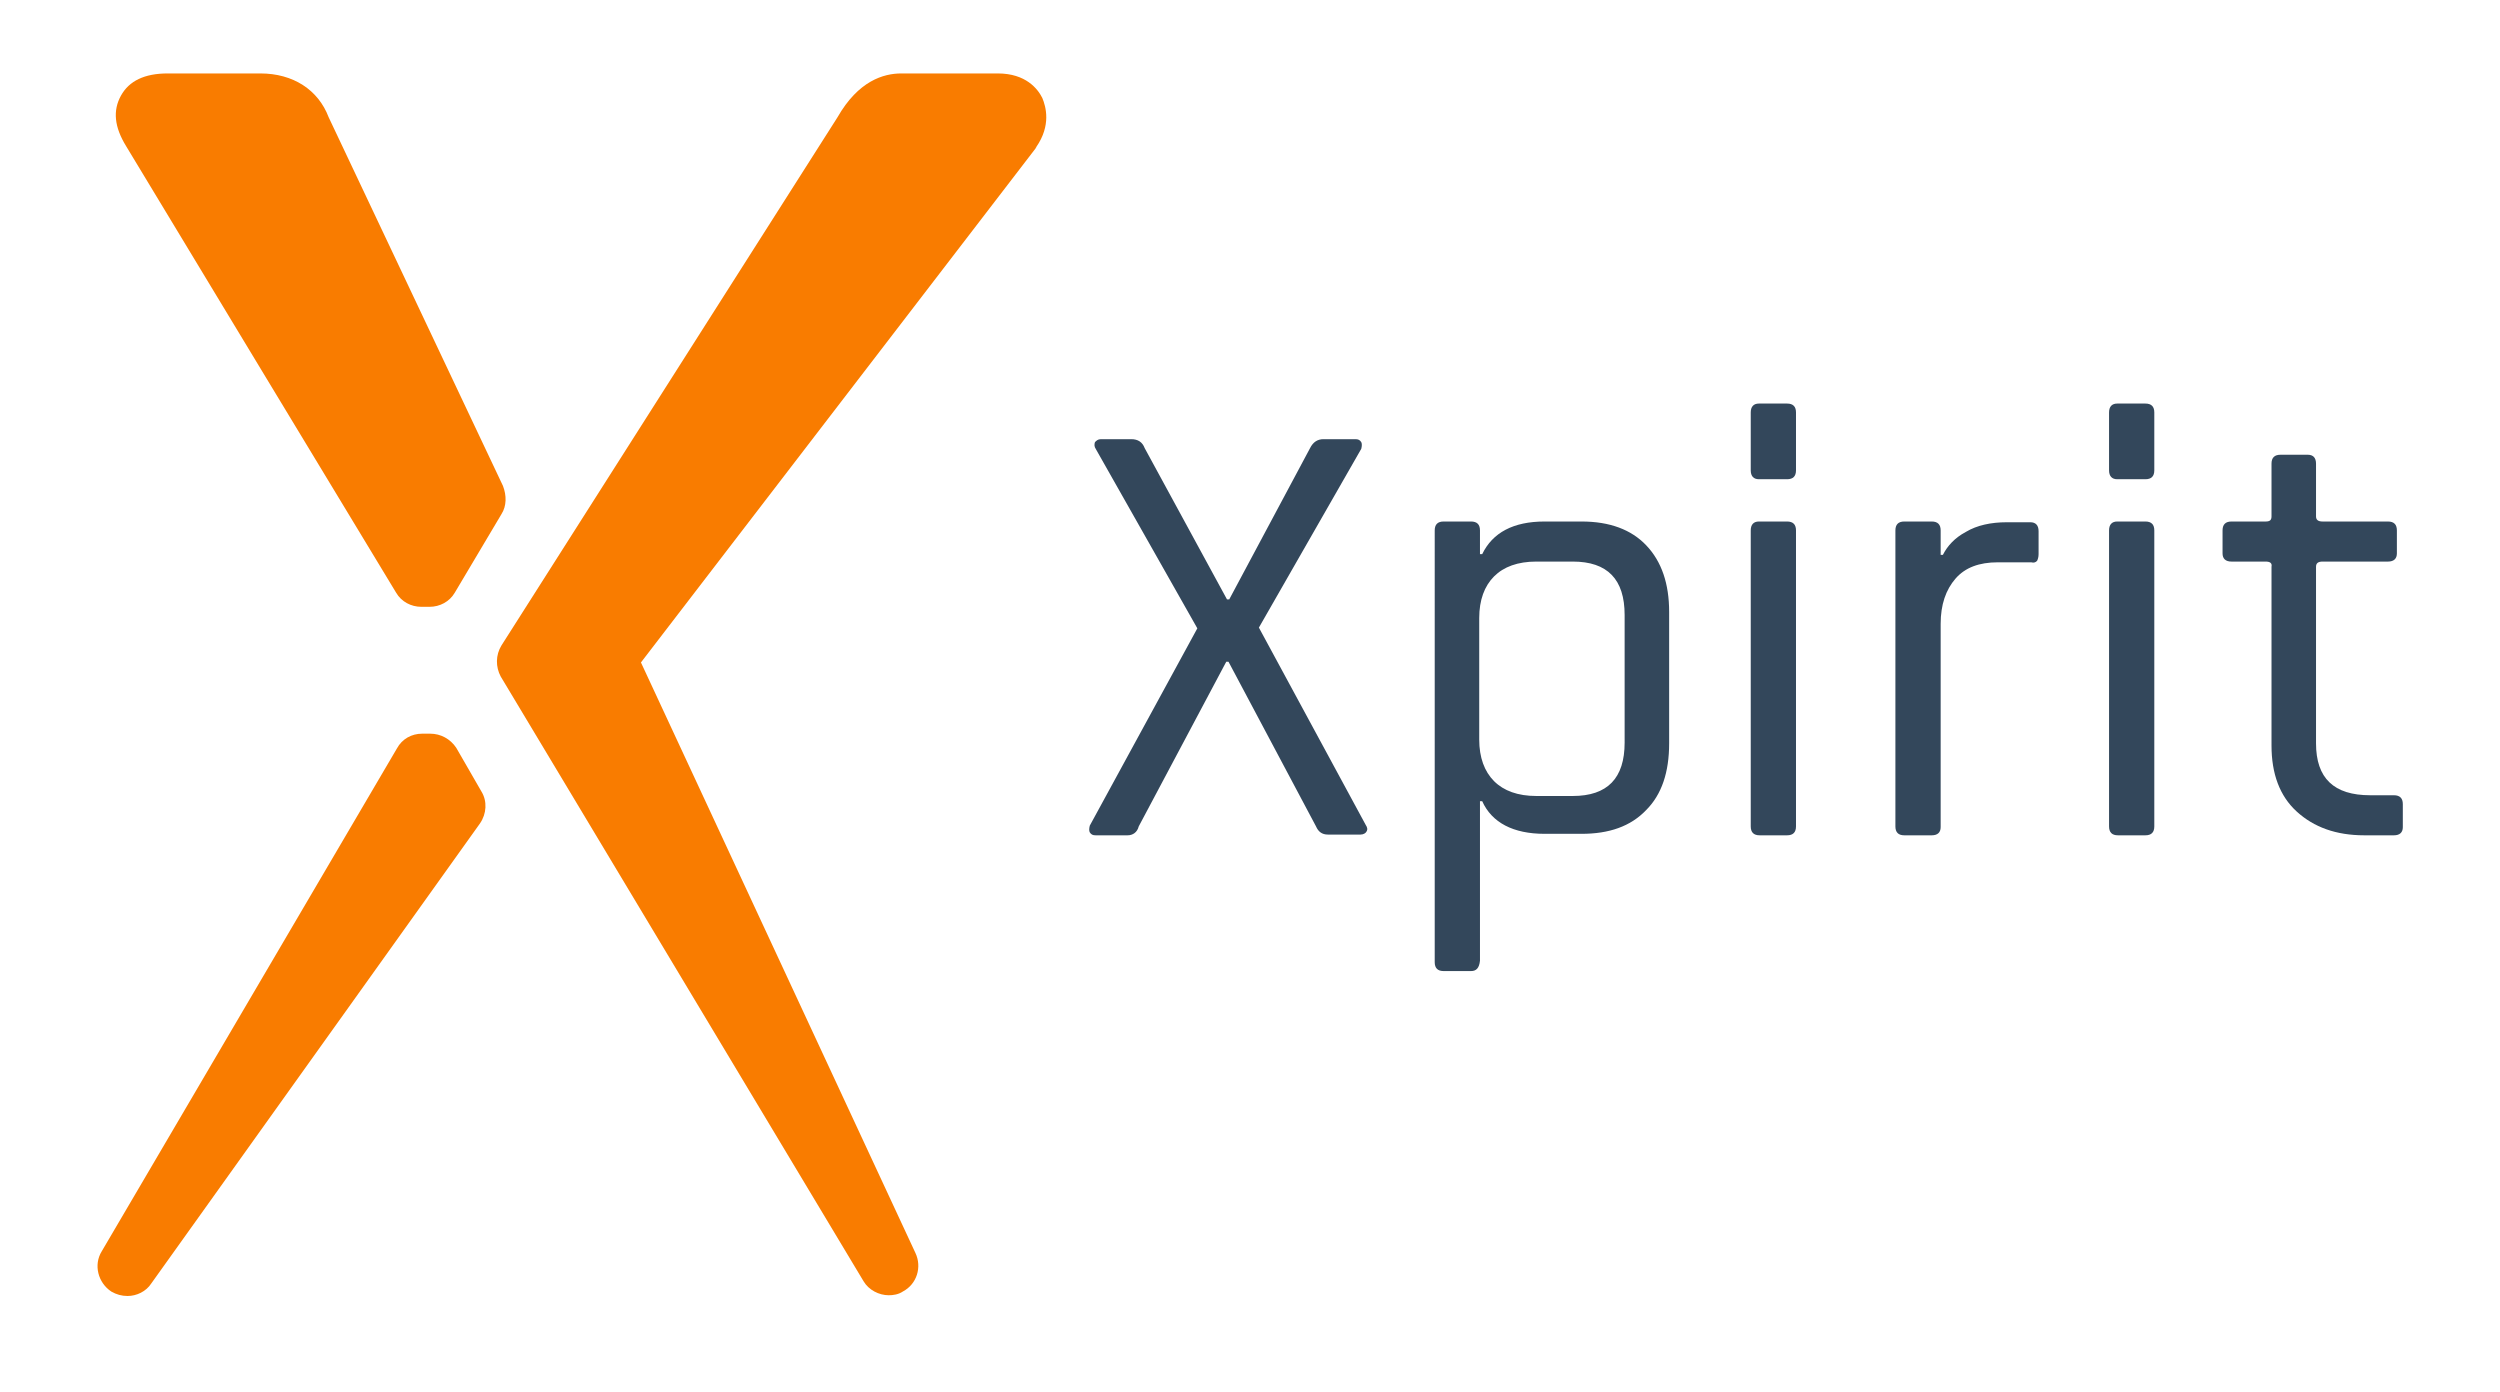 <?xml version="1.0" encoding="utf-8"?>
<!-- Generator: Adobe Illustrator 25.2.1, SVG Export Plug-In . SVG Version: 6.00 Build 0)  -->
<svg version="1.1" id="Layer_1" xmlns="http://www.w3.org/2000/svg" xmlns:xlink="http://www.w3.org/1999/xlink" x="0px" y="0px"
	 viewBox="0 0 337 187.6" style="enable-background:new 0 0 337 187.6;" xml:space="preserve">
<style type="text/css">
	.st0{fill:#33475B;}
	.st1{fill:#F97C00;}
</style>
<g id="New_Symbol_3">
</g>
<g id="New_Symbol_2">
</g>
<g id="New_Symbol_2_1_">
</g>
<g id="New_Symbol_3_1_">
</g>
<g>
	<g>
		<path class="st0" d="M152,112.6h-4.3c-0.4,0-0.6-0.1-0.8-0.4c-0.1-0.2-0.1-0.5,0-0.9l14.5-26.6l-13.7-24.2
			c-0.2-0.3-0.2-0.6-0.1-0.9c0.2-0.2,0.4-0.4,0.8-0.4h4.1c0.9,0,1.5,0.4,1.8,1.2l11.1,20.4h0.3l10.9-20.4c0.4-0.8,1-1.2,1.8-1.2h4.3
			c0.4,0,0.6,0.1,0.8,0.4c0.1,0.2,0.1,0.5,0,0.9l-13.8,24.1l14.4,26.6c0.2,0.3,0.3,0.6,0.1,0.9c-0.1,0.2-0.4,0.4-0.8,0.4H179
			c-0.8,0-1.3-0.4-1.6-1.1l-11.8-22.2h-0.3l-11.8,22.2C153.3,112.2,152.7,112.6,152,112.6z"/>
		<path class="st0" d="M198.3,130.9h-3.7c-0.8,0-1.2-0.4-1.2-1.2V71.5c0-0.8,0.4-1.2,1.2-1.2h3.7c0.8,0,1.2,0.4,1.2,1.2v3.2h0.3
			c1.4-2.9,4.2-4.4,8.4-4.4h5c3.8,0,6.7,1.1,8.7,3.2c2.1,2.2,3.1,5.2,3.1,9v17.7c0,3.9-1,6.9-3.1,9c-2.1,2.2-5,3.2-8.7,3.2h-5
			c-4.2,0-7.1-1.5-8.4-4.4h-0.3v21.5C199.4,130.5,199,130.9,198.3,130.9z M207.1,107.3h4.9c4.7,0,7-2.4,7-7.2V82.9
			c0-4.8-2.3-7.2-7-7.2h-4.9c-2.5,0-4.4,0.7-5.7,2s-2,3.2-2,5.6v16.4c0,2.4,0.7,4.3,2,5.6C202.7,106.6,204.6,107.3,207.1,107.3z"/>
		<path class="st0" d="M236,63.4v-7.8c0-0.8,0.4-1.2,1.1-1.2h3.8c0.8,0,1.2,0.4,1.2,1.2v7.8c0,0.8-0.4,1.2-1.2,1.2h-3.8
			C236.4,64.6,236,64.2,236,63.4z M236,111.4V71.5c0-0.8,0.4-1.2,1.1-1.2h3.8c0.8,0,1.2,0.4,1.2,1.2v39.9c0,0.8-0.4,1.2-1.2,1.2
			h-3.7C236.4,112.6,236,112.2,236,111.4z"/>
		<path class="st0" d="M260.4,112.6h-3.7c-0.8,0-1.2-0.4-1.2-1.2V71.5c0-0.8,0.4-1.2,1.2-1.2h3.7c0.8,0,1.2,0.4,1.2,1.2v3.3h0.3
			c0.6-1.2,1.6-2.3,3.1-3.1c1.5-0.9,3.4-1.3,5.5-1.3h3.2c0.7,0,1.1,0.4,1.1,1.2v3.1c0,0.4-0.1,0.7-0.2,0.9c-0.2,0.2-0.4,0.3-0.8,0.2
			h-4.5c-2.5,0-4.4,0.7-5.7,2.2c-1.3,1.5-2,3.5-2,6.1v27.4C261.6,112.2,261.2,112.6,260.4,112.6z"/>
		<path class="st0" d="M284.3,63.4v-7.8c0-0.8,0.4-1.2,1.1-1.2h3.8c0.8,0,1.2,0.4,1.2,1.2v7.8c0,0.8-0.4,1.2-1.2,1.2h-3.8
			C284.7,64.6,284.3,64.2,284.3,63.4z M284.3,111.4V71.5c0-0.8,0.4-1.2,1.1-1.2h3.8c0.8,0,1.2,0.4,1.2,1.2v39.9
			c0,0.8-0.4,1.2-1.2,1.2h-3.7C284.7,112.6,284.3,112.2,284.3,111.4z"/>
		<path class="st0" d="M305.4,75.7h-4.6c-0.8,0-1.2-0.4-1.2-1.1v-3.1c0-0.8,0.4-1.2,1.2-1.2h4.6c0.6,0,0.8-0.2,0.8-0.7v-7.1
			c0-0.8,0.4-1.2,1.2-1.2h3.7c0.7,0,1.1,0.4,1.1,1.2v7.1c0,0.5,0.3,0.7,0.9,0.7h8.8c0.8,0,1.2,0.4,1.2,1.2v3.1
			c0,0.7-0.4,1.1-1.2,1.1h-8.8c-0.6,0-0.9,0.2-0.9,0.7v23.8c0,4.7,2.4,7,7.3,7h3.2c0.8,0,1.2,0.4,1.2,1.2v3.1c0,0.7-0.4,1.1-1.2,1.1
			h-4c-3.8,0-6.8-1.1-9.1-3.2c-2.3-2.1-3.4-5.1-3.4-8.9V76.4C306.3,75.9,306,75.7,305.4,75.7z"/>
	</g>
	<path class="st1" d="M35.1,9.9H22.6c-3.1,0-5.2,1-6.3,3s-0.9,4.2,0.7,6.8c1,1.7,36.4,60.2,36.4,60.2c0.7,1.2,2,1.9,3.4,1.9h1.1
		c1.4,0,2.7-0.7,3.4-1.9l6.3-10.6c0.7-1.1,0.7-2.5,0.2-3.8L44.3,15.8C42.9,12.1,39.5,9.9,35.1,9.9z"/>
	<path class="st1" d="M58,98.9h-1.1c-1.4,0-2.7,0.7-3.4,2l-39.8,67.8c-1.1,1.8-0.5,4.2,1.3,5.4c0.7,0.4,1.4,0.6,2.2,0.6
		c1.2,0,2.5-0.6,3.2-1.7l44.3-62c0.9-1.3,1-3,0.2-4.3l-3.4-5.9C60.7,99.6,59.4,98.9,58,98.9z"/>
	<path class="st1" d="M134.5,9.9h-13c-2.4,0-5.8,1-8.6,5.9L67.6,87c-0.8,1.3-0.8,2.9-0.1,4.2l48.9,81.5c0.7,1.2,2.1,1.9,3.4,1.9
		c0.6,0,1.3-0.1,1.9-0.5c1.9-1,2.6-3.3,1.7-5.2l-37-79.6L139.6,20c0-0.1,0.1-0.1,0.1-0.2c2-2.9,1.3-5.4,0.8-6.6
		C139.9,12,138.3,9.9,134.5,9.9z"/>
</g>
</svg>
